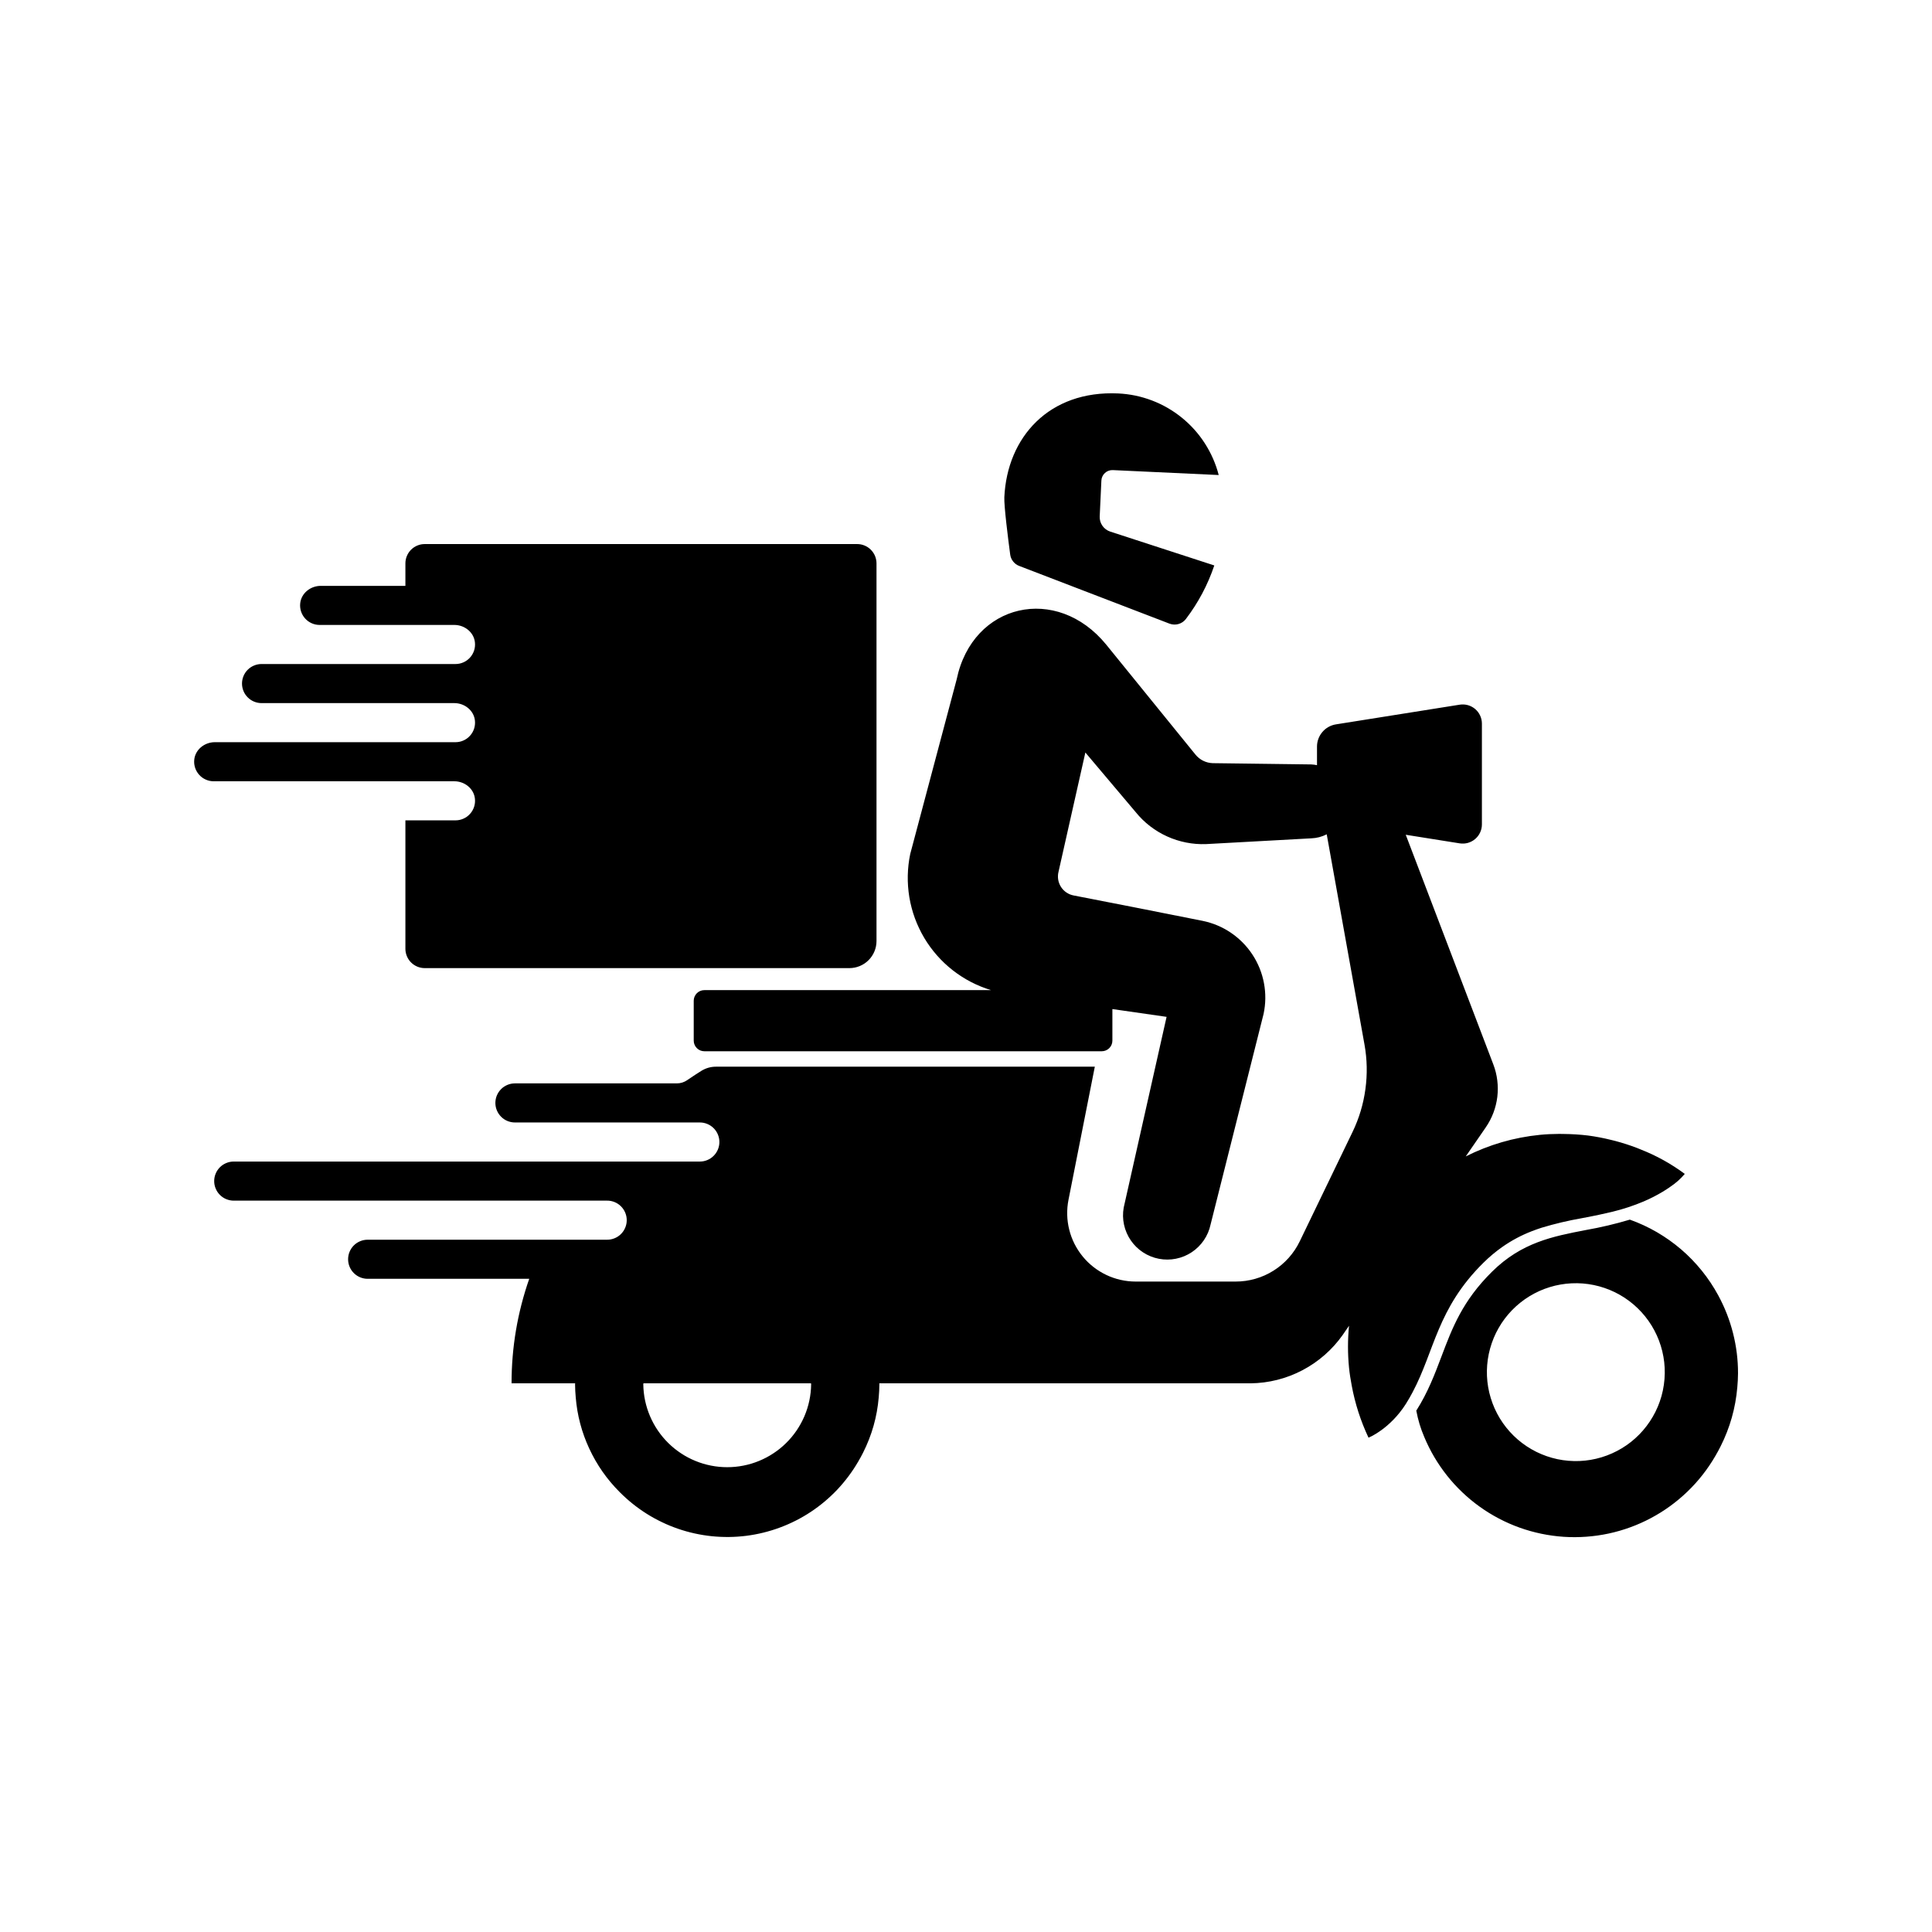 <svg xmlns="http://www.w3.org/2000/svg" xmlns:xlink="http://www.w3.org/1999/xlink" width="500" zoomAndPan="magnify" viewBox="0 0 375 375" height="500" preserveAspectRatio="xMidYMid meet" version="1.0"><defs><clipPath id="f1c835a8c0"><path d="M 37.5 76 L 337.5 76 L 337.5 299 L 37.5 299 Z M 37.5 76 " clip-rule="nonzero"/></clipPath></defs><g clip-path="url(#f1c835a8c0)"><path fill="#000000" d="M 333.52 251.445 C 332.598 249.746 331.535 248.145 330.32 246.641 C 329.105 245.137 327.766 243.754 326.301 242.496 C 324.832 241.242 323.262 240.129 321.59 239.156 C 319.918 238.188 318.172 237.379 316.352 236.73 C 313.543 237.57 310.691 238.242 307.805 238.75 C 301.402 239.984 295.355 241.152 289.617 246.82 C 283.863 252.5 281.879 257.75 279.781 263.309 C 278.488 266.73 277.152 270.27 274.902 273.801 C 275.223 275.555 275.734 277.254 276.438 278.895 C 277 280.246 277.652 281.551 278.395 282.812 C 279.141 284.074 279.969 285.277 280.879 286.426 C 281.789 287.57 282.773 288.648 283.836 289.656 C 284.895 290.668 286.02 291.598 287.211 292.449 C 288.402 293.305 289.645 294.07 290.941 294.75 C 292.238 295.43 293.574 296.016 294.953 296.512 C 296.332 297.004 297.738 297.398 299.172 297.699 C 300.605 297.996 302.051 298.195 303.512 298.293 C 304.973 298.391 306.434 298.383 307.895 298.277 C 309.355 298.172 310.801 297.965 312.234 297.66 C 313.664 297.352 315.066 296.949 316.441 296.445 C 317.82 295.945 319.152 295.348 320.445 294.66 C 321.738 293.973 322.977 293.199 324.16 292.34 C 325.348 291.48 326.465 290.543 327.52 289.527 C 328.578 288.512 329.555 287.43 330.461 286.277 C 331.363 285.125 332.184 283.918 332.922 282.652 C 333.285 282.035 333.629 281.406 333.953 280.762 C 335.781 277.137 336.867 273.301 337.211 269.258 C 337.285 268.363 337.348 267.469 337.348 266.555 C 337.352 263.918 337.027 261.316 336.379 258.762 C 335.73 256.203 334.777 253.766 333.52 251.445 Z M 322.488 271.004 C 322.293 271.699 322.051 272.383 321.773 273.047 C 321.492 273.715 321.168 274.359 320.805 274.984 C 320.445 275.609 320.043 276.211 319.605 276.785 C 319.168 277.363 318.695 277.906 318.191 278.422 C 317.684 278.938 317.148 279.422 316.582 279.871 C 316.012 280.32 315.422 280.73 314.801 281.105 C 314.184 281.477 313.543 281.812 312.883 282.105 C 312.223 282.398 311.547 282.652 310.855 282.859 C 310.164 283.07 309.461 283.234 308.746 283.355 C 308.035 283.477 307.316 283.551 306.594 283.582 C 305.871 283.609 305.152 283.598 304.43 283.535 C 303.711 283.477 302.996 283.371 302.289 283.223 C 301.582 283.07 300.887 282.879 300.203 282.641 C 299.523 282.402 298.855 282.125 298.207 281.805 C 297.562 281.484 296.938 281.125 296.332 280.723 C 295.73 280.324 295.156 279.891 294.605 279.418 C 294.059 278.945 293.543 278.441 293.059 277.906 C 292.574 277.371 292.125 276.805 291.711 276.211 C 291.297 275.621 290.922 275.004 290.586 274.363 C 290.25 273.723 289.953 273.066 289.703 272.387 C 289.449 271.711 289.238 271.02 289.07 270.316 C 288.902 269.613 288.781 268.902 288.703 268.184 C 288.625 267.465 288.594 266.746 288.605 266.023 C 288.621 265.301 288.68 264.578 288.781 263.863 C 288.887 263.148 289.031 262.441 289.227 261.746 C 289.418 261.051 289.652 260.367 289.93 259.699 C 290.207 259.031 290.527 258.383 290.887 257.758 C 291.242 257.129 291.641 256.527 292.074 255.949 C 292.512 255.371 292.98 254.824 293.484 254.305 C 293.988 253.789 294.52 253.301 295.086 252.852 C 295.648 252.398 296.242 251.984 296.855 251.609 C 297.473 251.23 298.113 250.895 298.77 250.594 C 299.43 250.297 300.105 250.043 300.797 249.832 C 301.488 249.617 302.188 249.449 302.898 249.328 C 303.613 249.203 304.328 249.121 305.051 249.09 C 305.773 249.055 306.496 249.066 307.215 249.121 C 307.938 249.18 308.652 249.281 309.359 249.426 C 310.066 249.57 310.762 249.762 311.445 249.996 C 312.133 250.23 312.797 250.504 313.445 250.82 C 314.098 251.141 314.723 251.496 315.328 251.891 C 315.934 252.289 316.512 252.723 317.062 253.191 C 317.609 253.66 318.129 254.16 318.617 254.695 C 319.105 255.227 319.559 255.789 319.973 256.379 C 320.391 256.973 320.77 257.586 321.109 258.223 C 321.449 258.863 321.746 259.52 322.004 260.195 C 322.262 260.871 322.473 261.559 322.645 262.262 C 322.816 262.965 322.941 263.676 323.023 264.395 C 323.102 265.109 323.141 265.832 323.129 266.555 C 323.109 268.066 322.895 269.551 322.488 271.004 Z M 291.645 241.996 C 293.414 240.762 295.305 239.758 297.32 238.977 C 297.957 238.73 298.594 238.504 299.234 238.297 C 301.793 237.527 304.387 236.914 307.02 236.453 C 307.676 236.328 308.332 236.199 308.992 236.07 C 309.922 235.887 310.852 235.688 311.785 235.473 C 312.184 235.383 312.578 235.297 312.977 235.199 C 315.051 234.695 317.07 234.031 319.039 233.199 C 320.32 232.652 321.559 232.02 322.754 231.301 C 323.266 230.992 323.723 230.691 324.133 230.402 C 325.215 229.691 326.176 228.84 327.016 227.855 C 324.379 225.898 321.531 224.316 318.477 223.117 C 318.223 223.016 317.973 222.91 317.719 222.809 C 316.355 222.289 314.965 221.84 313.551 221.465 C 313.281 221.391 313.008 221.328 312.734 221.262 C 311.246 220.891 309.746 220.605 308.227 220.402 C 306.664 220.215 305.094 220.117 303.523 220.102 C 303.223 220.098 302.922 220.086 302.621 220.09 C 301.383 220.098 300.141 220.148 298.887 220.273 C 293.832 220.781 289.039 222.176 284.5 224.461 L 287.105 220.684 L 288.383 218.828 C 288.992 217.941 289.488 217 289.867 215.996 C 290.246 214.992 290.5 213.957 290.629 212.895 C 290.754 211.828 290.754 210.762 290.621 209.699 C 290.492 208.633 290.234 207.598 289.852 206.598 L 272.855 162.027 L 283.332 163.695 C 283.598 163.734 283.863 163.75 284.133 163.734 C 284.402 163.719 284.664 163.672 284.926 163.602 C 285.184 163.527 285.43 163.426 285.668 163.301 C 285.906 163.176 286.125 163.023 286.332 162.848 C 286.535 162.672 286.719 162.48 286.883 162.266 C 287.043 162.051 287.184 161.82 287.293 161.578 C 287.406 161.332 287.492 161.078 287.551 160.816 C 287.609 160.555 287.637 160.289 287.637 160.02 L 287.637 140.453 C 287.637 140.184 287.609 139.918 287.551 139.656 C 287.492 139.391 287.406 139.141 287.293 138.895 C 287.184 138.648 287.043 138.422 286.883 138.207 C 286.719 137.992 286.535 137.797 286.332 137.621 C 286.125 137.449 285.906 137.297 285.668 137.172 C 285.43 137.043 285.184 136.945 284.926 136.871 C 284.664 136.797 284.402 136.754 284.133 136.738 C 283.863 136.723 283.598 136.734 283.332 136.777 L 259.309 140.598 C 258.797 140.68 258.312 140.848 257.859 141.102 C 257.406 141.355 257.012 141.68 256.676 142.078 C 256.34 142.473 256.078 142.914 255.898 143.402 C 255.719 143.887 255.629 144.391 255.629 144.91 L 255.629 148.52 C 255.266 148.441 254.895 148.395 254.52 148.375 L 235.371 148.129 C 234.727 148.105 234.113 147.949 233.535 147.664 C 232.953 147.375 232.461 146.98 232.051 146.48 L 214.719 125.125 C 205.129 113.371 188.766 117.031 185.684 131.883 L 176.676 165.754 C 176.531 166.441 176.418 167.137 176.34 167.836 C 176.262 168.535 176.215 169.234 176.199 169.938 C 176.184 170.641 176.203 171.344 176.254 172.047 C 176.305 172.746 176.387 173.445 176.5 174.141 C 176.617 174.832 176.766 175.52 176.945 176.203 C 177.121 176.883 177.332 177.551 177.574 178.215 C 177.816 178.875 178.086 179.523 178.391 180.156 C 178.691 180.793 179.02 181.414 179.379 182.02 C 179.738 182.625 180.125 183.211 180.539 183.781 C 180.953 184.348 181.391 184.898 181.855 185.426 C 182.32 185.953 182.809 186.461 183.32 186.945 C 183.832 187.426 184.363 187.887 184.918 188.32 C 185.473 188.754 186.043 189.16 186.637 189.539 C 187.227 189.922 187.836 190.273 188.461 190.598 C 189.086 190.922 189.723 191.215 190.375 191.48 C 191.027 191.746 191.688 191.98 192.363 192.184 L 136.711 192.184 C 136.438 192.184 136.172 192.234 135.922 192.34 C 135.668 192.445 135.445 192.594 135.254 192.789 C 135.062 192.98 134.91 193.203 134.809 193.457 C 134.703 193.707 134.652 193.973 134.652 194.242 L 134.652 201.988 C 134.652 202.262 134.703 202.523 134.809 202.773 C 134.914 203.027 135.062 203.25 135.254 203.441 C 135.449 203.637 135.668 203.785 135.922 203.891 C 136.176 203.992 136.438 204.047 136.711 204.047 L 213.855 204.047 C 214.125 204.047 214.391 203.996 214.641 203.891 C 214.895 203.785 215.117 203.637 215.309 203.445 C 215.504 203.25 215.652 203.027 215.758 202.777 C 215.863 202.523 215.914 202.262 215.914 201.988 L 215.914 195.859 L 226.434 197.371 L 218.109 234.398 C 218.012 234.949 217.969 235.504 217.977 236.062 C 217.988 236.621 218.055 237.172 218.172 237.715 C 218.289 238.262 218.461 238.793 218.684 239.305 C 218.902 239.816 219.172 240.301 219.488 240.762 C 219.805 241.223 220.164 241.648 220.562 242.039 C 220.961 242.43 221.395 242.777 221.863 243.082 C 222.328 243.387 222.82 243.645 223.34 243.855 C 223.855 244.066 224.387 244.223 224.938 244.328 C 225.484 244.434 226.039 244.488 226.598 244.484 C 227.156 244.484 227.707 244.426 228.254 244.316 C 228.801 244.207 229.332 244.047 229.852 243.832 C 230.367 243.621 230.855 243.359 231.32 243.051 C 231.785 242.742 232.219 242.391 232.613 241.996 C 233.012 241.605 233.363 241.176 233.68 240.715 C 233.992 240.254 234.258 239.766 234.477 239.25 C 234.695 238.738 234.859 238.207 234.977 237.66 L 245.262 196.797 C 245.469 195.812 245.582 194.82 245.594 193.816 C 245.605 192.809 245.52 191.812 245.332 190.824 C 245.148 189.836 244.867 188.875 244.492 187.945 C 244.113 187.012 243.652 186.125 243.098 185.285 C 242.547 184.445 241.918 183.668 241.211 182.953 C 240.504 182.238 239.734 181.598 238.902 181.035 C 238.07 180.473 237.191 179.996 236.262 179.609 C 235.336 179.223 234.379 178.93 233.395 178.73 C 224.734 176.988 213.973 174.891 208.375 173.805 C 208.129 173.758 207.891 173.684 207.656 173.59 C 207.426 173.492 207.203 173.375 206.996 173.234 C 206.789 173.094 206.598 172.934 206.418 172.754 C 206.242 172.574 206.086 172.379 205.949 172.168 C 205.812 171.957 205.699 171.734 205.605 171.5 C 205.516 171.27 205.445 171.027 205.402 170.781 C 205.359 170.531 205.34 170.285 205.348 170.031 C 205.352 169.781 205.383 169.531 205.441 169.289 L 210.668 146.062 L 220.453 157.652 C 221.27 158.66 222.191 159.562 223.219 160.355 C 224.25 161.148 225.352 161.812 226.535 162.348 C 227.715 162.887 228.945 163.277 230.219 163.531 C 231.492 163.781 232.777 163.887 234.074 163.84 L 254.52 162.719 C 255.574 162.68 256.574 162.422 257.516 161.938 L 264.844 202.73 C 265.363 205.617 265.422 208.512 265.023 211.414 C 264.629 214.32 263.793 217.09 262.52 219.73 L 252.277 240.949 C 251.711 242.117 250.996 243.184 250.133 244.152 C 249.266 245.117 248.285 245.949 247.184 246.637 C 246.086 247.328 244.914 247.852 243.664 248.211 C 242.418 248.57 241.148 248.75 239.848 248.75 L 220.434 248.75 C 219.945 248.75 219.457 248.723 218.969 248.668 C 218.484 248.613 218 248.535 217.523 248.426 C 217.047 248.32 216.574 248.188 216.113 248.027 C 215.648 247.867 215.195 247.684 214.754 247.473 C 214.309 247.266 213.879 247.031 213.465 246.773 C 213.047 246.52 212.645 246.238 212.258 245.938 C 211.875 245.637 211.504 245.316 211.152 244.973 C 210.805 244.633 210.473 244.273 210.164 243.895 C 209.852 243.516 209.562 243.121 209.297 242.711 C 209.027 242.301 208.785 241.879 208.562 241.441 C 208.344 241.004 208.148 240.555 207.977 240.098 C 207.805 239.637 207.66 239.172 207.543 238.695 C 207.422 238.219 207.328 237.742 207.262 237.254 C 207.195 236.77 207.156 236.285 207.145 235.793 C 207.133 235.305 207.148 234.816 207.188 234.328 C 207.23 233.84 207.297 233.355 207.395 232.875 L 212.504 207.043 L 138.992 207.043 C 137.961 207.043 137.008 207.312 136.129 207.855 C 135.441 208.285 134.512 208.883 133.406 209.641 C 132.793 210.066 132.117 210.281 131.371 210.285 L 99.945 210.285 C 99.445 210.285 98.961 210.379 98.496 210.574 C 98.031 210.766 97.621 211.039 97.266 211.395 C 96.91 211.75 96.637 212.16 96.441 212.625 C 96.25 213.09 96.152 213.574 96.152 214.078 C 96.152 214.582 96.25 215.062 96.441 215.527 C 96.637 215.992 96.91 216.402 97.266 216.758 C 97.621 217.113 98.031 217.391 98.496 217.582 C 98.961 217.773 99.445 217.871 99.945 217.871 L 135.84 217.871 C 136.34 217.871 136.824 217.965 137.289 218.16 C 137.754 218.352 138.164 218.625 138.52 218.98 C 138.875 219.336 139.148 219.746 139.344 220.211 C 139.535 220.676 139.633 221.16 139.633 221.664 C 139.633 222.164 139.535 222.648 139.344 223.113 C 139.148 223.578 138.875 223.988 138.52 224.344 C 138.164 224.699 137.754 224.977 137.289 225.168 C 136.824 225.359 136.34 225.457 135.84 225.457 L 45.367 225.457 C 44.863 225.457 44.379 225.551 43.914 225.746 C 43.449 225.938 43.039 226.211 42.684 226.566 C 42.328 226.922 42.055 227.332 41.863 227.797 C 41.668 228.262 41.574 228.746 41.574 229.25 C 41.574 229.75 41.668 230.234 41.863 230.699 C 42.055 231.164 42.328 231.574 42.684 231.93 C 43.039 232.285 43.449 232.562 43.914 232.754 C 44.379 232.945 44.863 233.043 45.367 233.043 L 117.816 233.043 C 118.324 233.035 118.812 233.129 119.281 233.32 C 119.75 233.512 120.164 233.781 120.523 234.141 C 120.883 234.496 121.16 234.906 121.355 235.375 C 121.551 235.84 121.648 236.328 121.648 236.836 C 121.648 237.34 121.551 237.828 121.355 238.293 C 121.16 238.762 120.883 239.172 120.523 239.531 C 120.164 239.887 119.75 240.16 119.281 240.348 C 118.812 240.539 118.324 240.633 117.816 240.629 L 71.359 240.629 C 70.855 240.629 70.371 240.723 69.906 240.918 C 69.441 241.109 69.031 241.383 68.676 241.738 C 68.32 242.094 68.047 242.504 67.855 242.969 C 67.66 243.434 67.566 243.918 67.566 244.422 C 67.566 244.922 67.66 245.406 67.855 245.871 C 68.047 246.336 68.32 246.746 68.676 247.102 C 69.031 247.457 69.441 247.73 69.906 247.926 C 70.371 248.117 70.855 248.215 71.359 248.215 L 102.723 248.215 C 100.434 254.781 99.293 261.547 99.293 268.504 L 111.637 268.504 C 111.637 268.574 111.621 268.648 111.621 268.723 C 111.621 269.574 111.68 270.406 111.75 271.238 C 112.035 274.707 112.91 278.023 114.379 281.18 C 115.844 284.336 117.809 287.145 120.27 289.605 C 121.062 290.402 121.895 291.156 122.773 291.859 C 123.648 292.562 124.562 293.215 125.516 293.816 C 126.465 294.414 127.449 294.957 128.465 295.441 C 129.477 295.93 130.516 296.355 131.578 296.723 C 132.641 297.09 133.723 297.395 134.82 297.637 C 135.918 297.879 137.027 298.059 138.145 298.176 C 139.262 298.289 140.387 298.34 141.508 298.328 C 142.633 298.316 143.754 298.238 144.871 298.098 C 145.984 297.953 147.09 297.75 148.18 297.48 C 149.273 297.211 150.348 296.883 151.398 296.488 C 152.453 296.098 153.48 295.648 154.484 295.137 C 155.488 294.629 156.457 294.062 157.395 293.441 C 158.332 292.82 159.23 292.148 160.09 291.422 C 160.949 290.699 161.766 289.926 162.539 289.109 C 163.309 288.289 164.031 287.43 164.703 286.527 C 165.375 285.629 165.996 284.691 166.562 283.719 C 166.902 283.145 167.223 282.559 167.523 281.961 C 169.227 278.582 170.238 275.008 170.559 271.238 C 170.629 270.406 170.684 269.574 170.684 268.723 C 170.684 268.648 170.672 268.578 170.672 268.504 L 242.746 268.504 C 244.5 268.48 246.227 268.258 247.926 267.828 C 249.629 267.398 251.254 266.773 252.809 265.957 C 254.359 265.141 255.797 264.156 257.113 263 C 258.434 261.844 259.602 260.551 260.613 259.117 L 261.844 257.328 C 261.578 260.035 261.578 262.742 261.844 265.449 C 261.961 266.633 262.152 267.785 262.367 268.934 C 263.016 272.449 264.105 275.82 265.629 279.055 C 266.141 278.832 266.629 278.574 267.098 278.273 C 267.84 277.816 268.543 277.301 269.207 276.734 C 270.105 275.965 270.926 275.121 271.664 274.195 C 272.098 273.656 272.5 273.094 272.871 272.508 C 273.359 271.742 273.793 270.973 274.199 270.203 C 278.469 262.16 278.938 253.984 287.926 245.105 C 289.078 243.965 290.316 242.926 291.645 241.996 Z M 157.441 268.723 C 157.426 269.781 157.309 270.832 157.09 271.867 C 156.871 272.906 156.551 273.91 156.137 274.887 C 155.719 275.859 155.211 276.785 154.617 277.66 C 154.02 278.535 153.344 279.348 152.59 280.09 C 151.836 280.836 151.016 281.5 150.129 282.082 C 149.246 282.668 148.312 283.16 147.332 283.562 C 146.352 283.965 145.344 284.27 144.301 284.473 C 143.262 284.68 142.211 284.781 141.152 284.781 C 140.094 284.781 139.043 284.68 138.004 284.473 C 136.965 284.27 135.953 283.965 134.973 283.562 C 133.992 283.16 133.059 282.668 132.176 282.082 C 131.289 281.5 130.473 280.836 129.715 280.09 C 128.961 279.348 128.285 278.535 127.688 277.66 C 127.094 276.785 126.586 275.859 126.172 274.887 C 125.754 273.91 125.438 272.906 125.215 271.867 C 124.996 270.832 124.879 269.781 124.863 268.723 C 124.863 268.648 124.887 268.578 124.887 268.504 L 157.418 268.504 C 157.418 268.578 157.441 268.648 157.441 268.723 Z M 196.078 107.633 C 195.672 104.586 194.863 98.188 194.941 96.516 C 195.484 84.848 203.633 75.746 217.051 76.367 C 218.172 76.422 219.281 76.562 220.383 76.789 C 221.48 77.02 222.555 77.336 223.605 77.734 C 224.652 78.133 225.664 78.613 226.637 79.176 C 227.609 79.738 228.531 80.371 229.402 81.078 C 230.273 81.785 231.086 82.559 231.836 83.395 C 232.582 84.23 233.262 85.121 233.867 86.066 C 234.473 87.012 235.004 88 235.453 89.027 C 235.902 90.055 236.27 91.113 236.551 92.203 L 216.004 91.246 C 215.723 91.234 215.445 91.273 215.18 91.371 C 214.914 91.465 214.68 91.609 214.469 91.801 C 214.262 91.988 214.098 92.215 213.977 92.469 C 213.855 92.727 213.789 92.992 213.777 93.277 L 213.453 100.23 C 213.438 100.555 213.477 100.871 213.562 101.184 C 213.652 101.492 213.789 101.781 213.973 102.047 C 214.156 102.312 214.379 102.543 214.641 102.738 C 214.898 102.93 215.184 103.078 215.488 103.18 L 235.695 109.754 C 234.426 113.516 232.586 116.977 230.184 120.141 C 230.004 120.379 229.789 120.582 229.543 120.75 C 229.297 120.918 229.027 121.043 228.738 121.125 C 228.453 121.207 228.16 121.238 227.859 121.227 C 227.562 121.211 227.273 121.152 226.992 121.047 L 197.828 109.848 C 197.355 109.668 196.961 109.379 196.648 108.98 C 196.332 108.582 196.145 108.133 196.078 107.633 Z M 78.688 151.645 L 41.477 151.645 C 41.211 151.645 40.949 151.617 40.688 151.562 C 40.43 151.504 40.18 151.426 39.938 151.316 C 39.691 151.207 39.465 151.078 39.25 150.922 C 39.035 150.766 38.836 150.586 38.66 150.391 C 38.48 150.191 38.328 149.98 38.195 149.75 C 38.062 149.52 37.953 149.277 37.871 149.027 C 37.789 148.773 37.734 148.516 37.703 148.25 C 37.676 147.988 37.676 147.723 37.703 147.461 C 37.902 145.484 39.711 144.059 41.691 144.059 L 88.41 144.059 C 88.676 144.059 88.941 144.031 89.199 143.977 C 89.461 143.922 89.711 143.84 89.953 143.73 C 90.195 143.621 90.426 143.492 90.641 143.336 C 90.855 143.18 91.051 143 91.227 142.805 C 91.406 142.609 91.562 142.395 91.695 142.164 C 91.828 141.934 91.934 141.691 92.02 141.441 C 92.102 141.188 92.156 140.93 92.184 140.664 C 92.211 140.402 92.211 140.137 92.184 139.875 C 91.988 137.898 90.18 136.473 88.195 136.473 L 50.766 136.473 C 50.262 136.473 49.781 136.375 49.316 136.184 C 48.852 135.992 48.441 135.719 48.086 135.359 C 47.727 135.004 47.453 134.594 47.262 134.129 C 47.07 133.664 46.973 133.184 46.973 132.68 C 46.973 132.176 47.07 131.691 47.262 131.227 C 47.453 130.762 47.727 130.352 48.086 129.996 C 48.441 129.641 48.852 129.367 49.316 129.176 C 49.781 128.984 50.262 128.887 50.766 128.887 L 88.41 128.887 C 88.676 128.887 88.941 128.859 89.199 128.805 C 89.461 128.75 89.711 128.668 89.953 128.559 C 90.195 128.449 90.426 128.32 90.641 128.164 C 90.855 128.008 91.051 127.832 91.227 127.633 C 91.406 127.438 91.562 127.223 91.695 126.992 C 91.828 126.762 91.934 126.523 92.02 126.27 C 92.102 126.016 92.156 125.758 92.184 125.496 C 92.211 125.23 92.211 124.965 92.184 124.703 C 91.988 122.727 90.18 121.301 88.195 121.301 L 62.043 121.301 C 61.777 121.301 61.512 121.273 61.254 121.219 C 60.992 121.164 60.742 121.082 60.5 120.973 C 60.258 120.863 60.027 120.734 59.812 120.578 C 59.598 120.422 59.402 120.246 59.223 120.047 C 59.047 119.852 58.891 119.637 58.758 119.406 C 58.625 119.176 58.516 118.934 58.434 118.684 C 58.352 118.43 58.297 118.172 58.27 117.91 C 58.242 117.645 58.242 117.379 58.27 117.117 C 58.465 115.141 60.273 113.715 62.258 113.715 L 78.688 113.715 L 78.688 109.355 C 78.688 108.859 78.781 108.379 78.973 107.918 C 79.164 107.461 79.434 107.055 79.785 106.699 C 80.141 106.348 80.547 106.078 81.004 105.887 C 81.465 105.695 81.945 105.602 82.441 105.602 L 166.371 105.602 C 166.871 105.602 167.348 105.695 167.809 105.887 C 168.27 106.078 168.676 106.348 169.027 106.699 C 169.379 107.055 169.652 107.461 169.844 107.918 C 170.031 108.379 170.129 108.859 170.129 109.355 L 170.129 182.652 C 170.129 182.996 170.094 183.336 170.027 183.676 C 169.961 184.016 169.859 184.344 169.727 184.664 C 169.598 184.98 169.434 185.285 169.242 185.57 C 169.051 185.859 168.832 186.125 168.59 186.367 C 168.344 186.613 168.078 186.832 167.793 187.023 C 167.504 187.215 167.203 187.375 166.883 187.508 C 166.562 187.641 166.234 187.742 165.895 187.809 C 165.559 187.875 165.215 187.91 164.871 187.91 L 82.441 187.91 C 81.945 187.91 81.465 187.812 81.004 187.625 C 80.547 187.434 80.137 187.16 79.785 186.809 C 79.434 186.457 79.164 186.051 78.973 185.59 C 78.781 185.129 78.688 184.648 78.688 184.152 L 78.688 159.23 L 88.41 159.23 C 88.676 159.23 88.941 159.203 89.199 159.148 C 89.461 159.09 89.711 159.012 89.953 158.902 C 90.195 158.793 90.426 158.664 90.641 158.508 C 90.855 158.352 91.051 158.172 91.227 157.977 C 91.406 157.781 91.562 157.566 91.695 157.336 C 91.828 157.105 91.934 156.863 92.02 156.613 C 92.102 156.359 92.156 156.102 92.184 155.84 C 92.211 155.574 92.211 155.309 92.184 155.047 C 91.988 153.07 90.18 151.645 88.195 151.645 Z M 78.688 151.645 " fill-opacity="1" fill-rule="nonzero"/></g></svg>